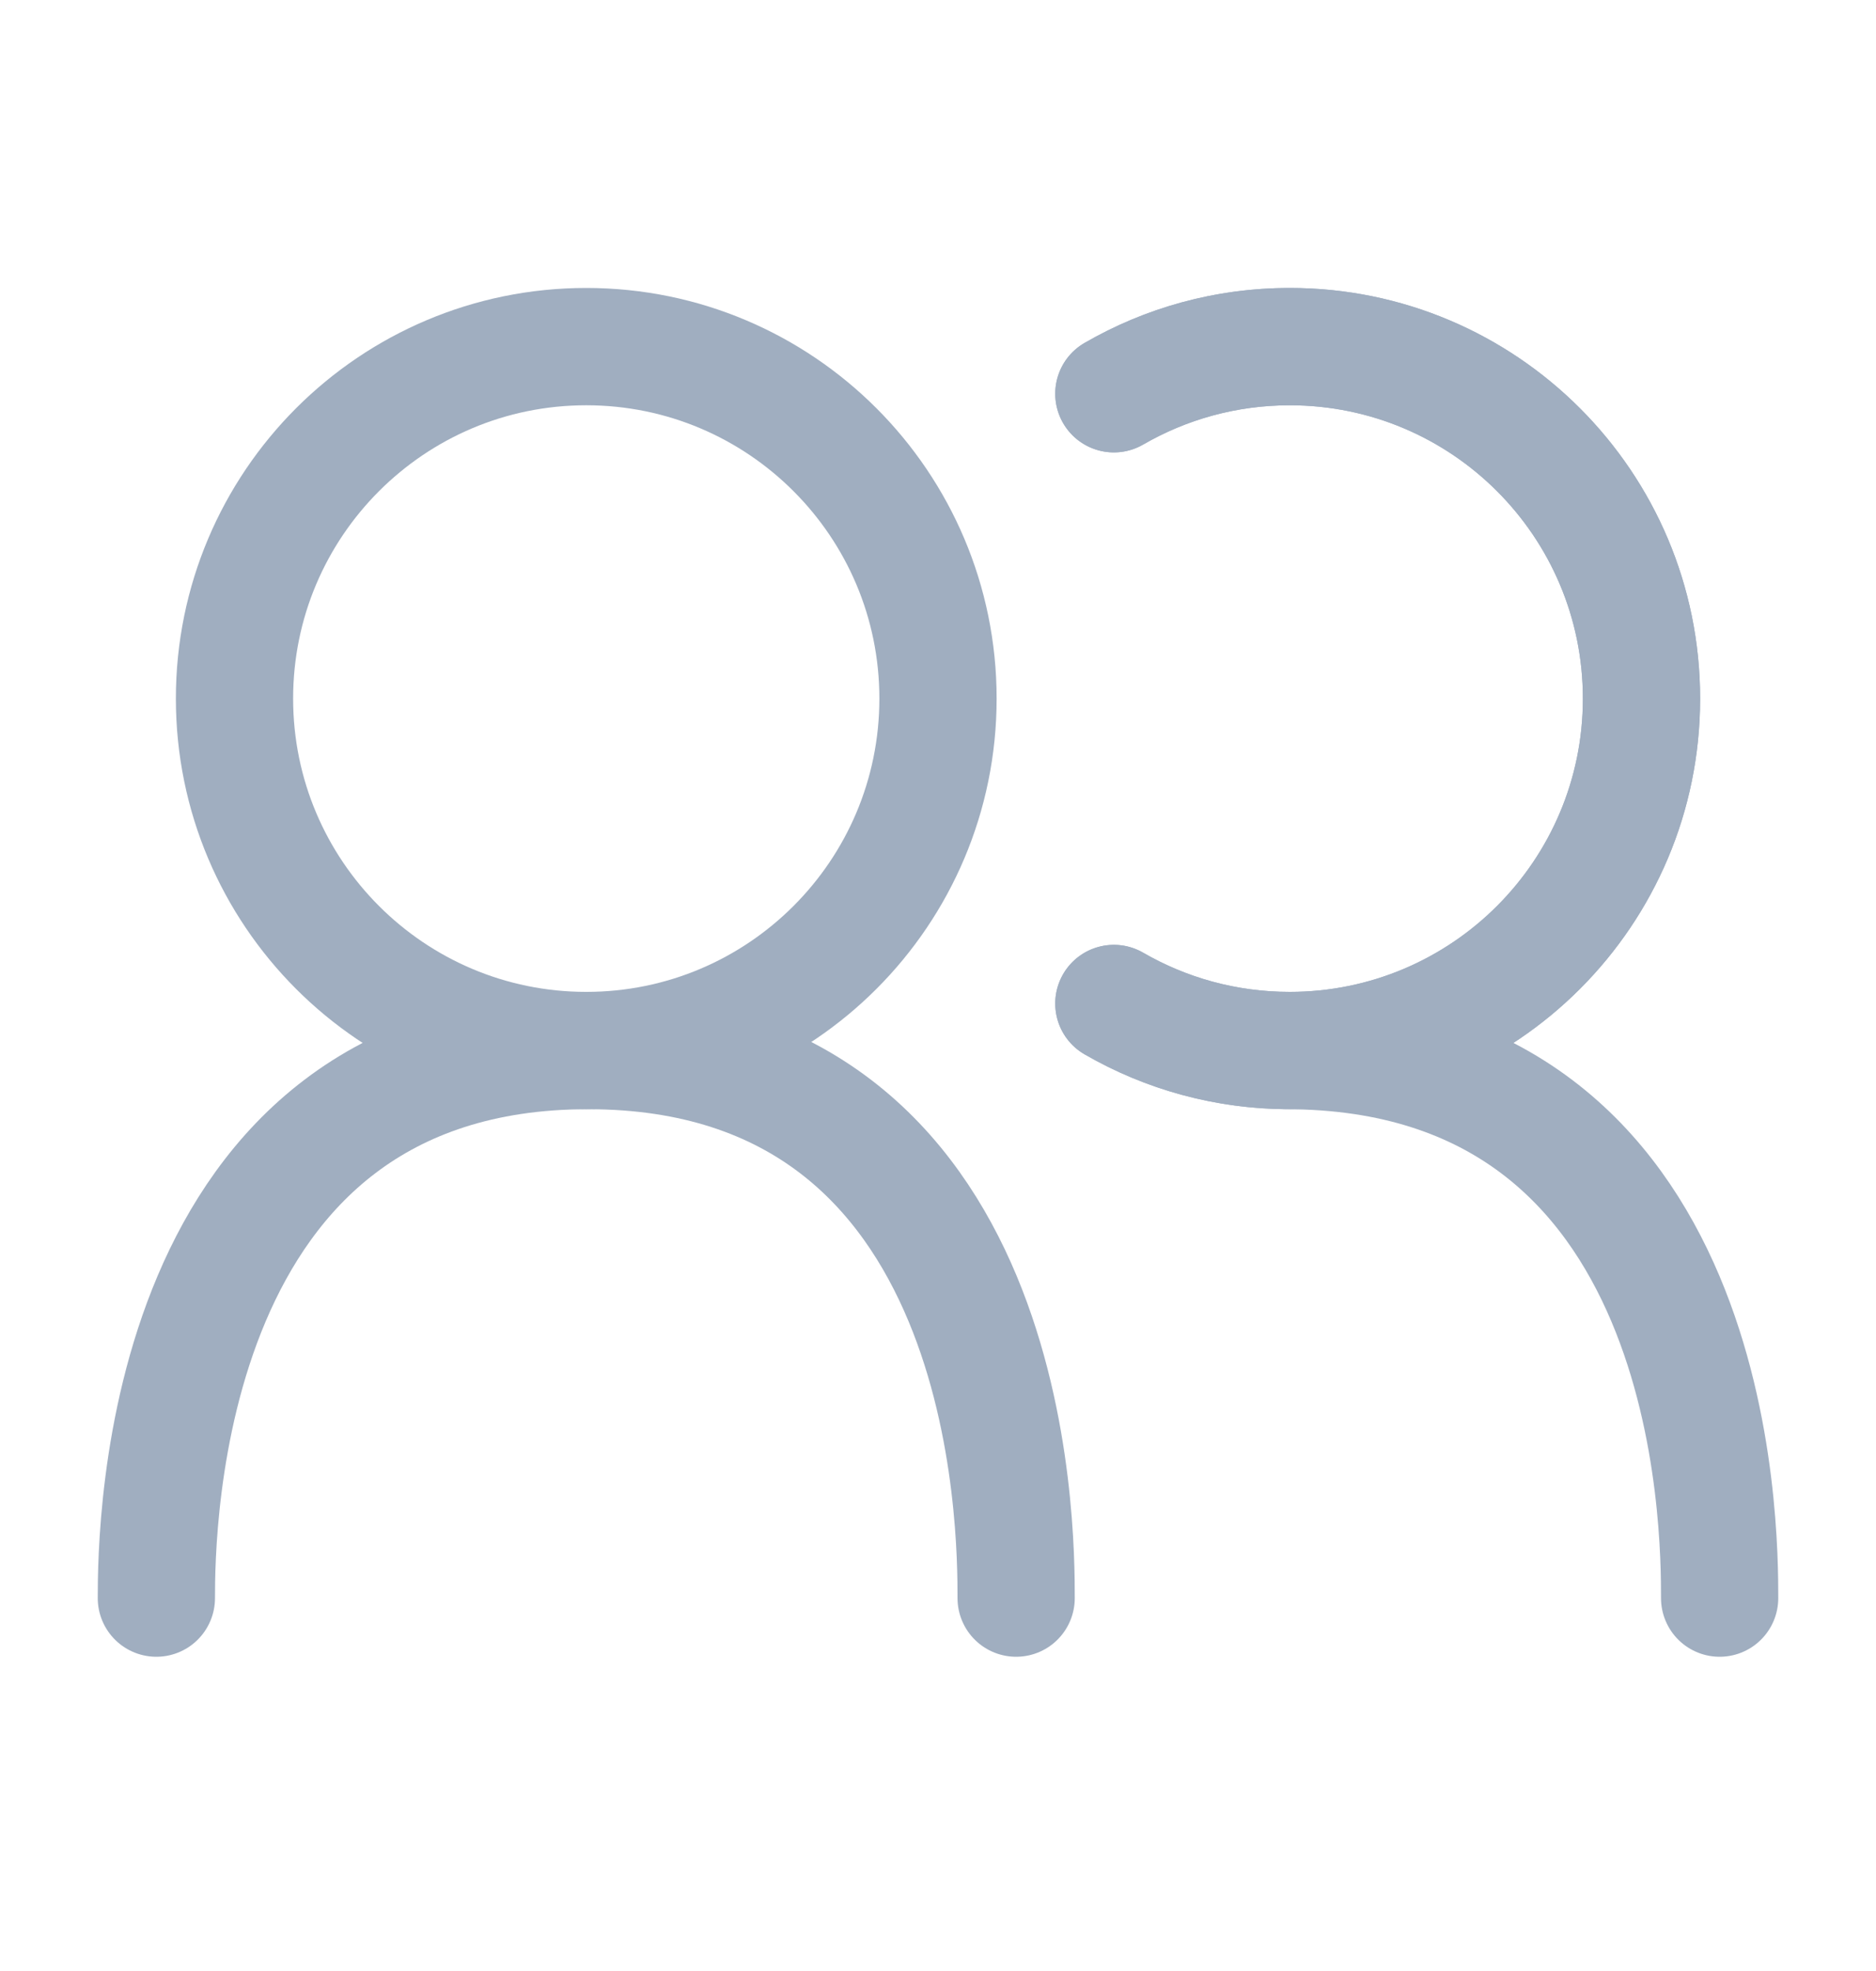 <svg width="20" height="21" viewBox="0 0 20 21" fill="none" xmlns="http://www.w3.org/2000/svg">
<path d="M2.5 7.443C2.5 9.514 4.179 11.193 6.25 11.193C8.321 11.193 10 9.514 10 7.443C10 5.372 8.321 3.693 6.25 3.693C4.179 3.693 2.5 5.372 2.5 7.443Z" stroke="#A0AEC0" stroke-width="1.25" stroke-linecap="round"/>
<path fill-rule="evenodd" clip-rule="evenodd" d="M12.188 4.736C12.647 4.471 13.18 4.318 13.75 4.318C15.476 4.318 16.875 5.717 16.875 7.443C16.875 9.169 15.476 10.568 13.75 10.568C13.18 10.568 12.647 10.416 12.188 10.151C11.889 9.978 11.507 10.08 11.334 10.379C11.161 10.678 11.263 11.06 11.562 11.233C12.206 11.605 12.954 11.818 13.75 11.818C16.166 11.818 18.125 9.86 18.125 7.443C18.125 5.027 16.166 3.068 13.75 3.068C12.954 3.068 12.206 3.281 11.562 3.654C11.263 3.827 11.161 4.209 11.334 4.508C11.507 4.807 11.889 4.909 12.188 4.736Z" fill="#A0AEC0"/>
<path d="M1.667 17.027C1.667 16.297 1.704 11.193 6.269 11.193C10.833 11.193 10.833 16.297 10.833 17.027" stroke="#A0AEC0" stroke-width="1.25" stroke-linecap="round" stroke-linejoin="round"/>
<path d="M11.875 4.195C12.427 3.876 13.067 3.693 13.75 3.693C15.821 3.693 17.5 5.372 17.5 7.443C17.5 9.514 15.821 11.193 13.75 11.193C13.067 11.193 12.427 11.011 11.875 10.692M13.706 11.193C18.333 11.193 18.333 16.297 18.333 17.027" stroke="#A0AEC0" stroke-width="1.25" stroke-linecap="round"/>
</svg>
